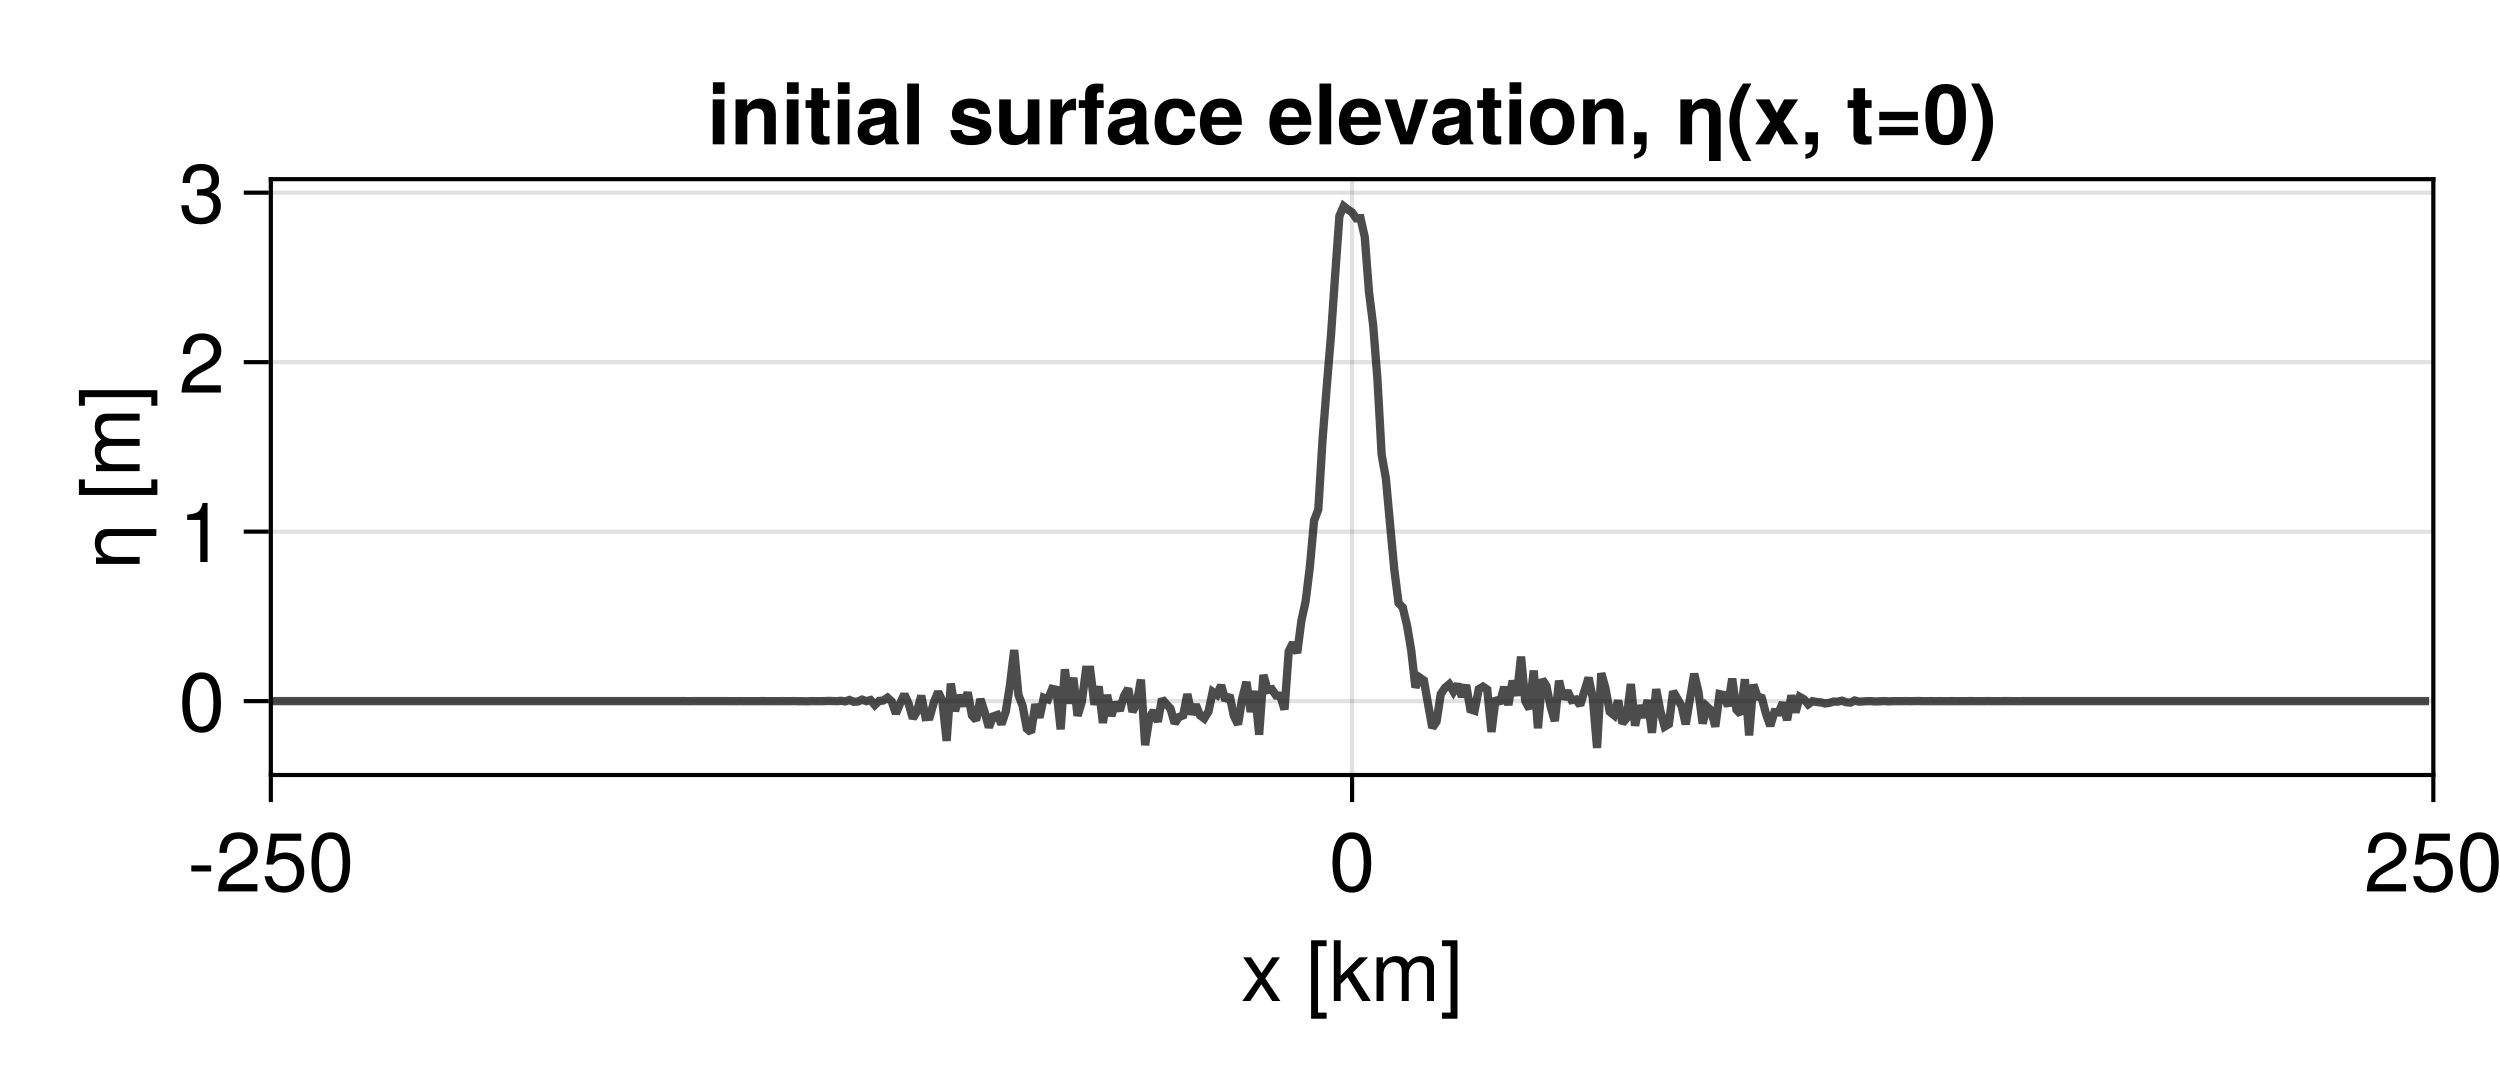 <?xml version="1.0" encoding="UTF-8"?>
<svg xmlns="http://www.w3.org/2000/svg" xmlns:xlink="http://www.w3.org/1999/xlink" width="450pt" height="195pt" viewBox="0 0 450 195" version="1.1">
<defs>
<g>
<symbol overflow="visible" id="glyph0-0-S5snl4Vb">
<path style="stroke:none;" d="M 0.297 -10.938 C 0.297 -10.938 0.297 0 0.297 0 C 0.297 0 7.047 0 7.047 0 C 7.047 0 7.047 -10.938 7.047 -10.938 C 7.047 -10.938 0.297 -10.938 0.297 -10.938 Z M 1.078 -0.781 C 1.078 -0.781 1.078 -10.156 1.078 -10.156 C 1.078 -10.156 6.266 -10.156 6.266 -10.156 C 6.266 -10.156 6.266 -0.781 6.266 -0.781 C 6.266 -0.781 1.078 -0.781 1.078 -0.781 Z M 1.078 -0.781 "/>
</symbol>
<symbol overflow="visible" id="glyph0-1-S5snl4Vb">
<path style="stroke:none;" d="M 7.094 0 C 7.094 0 5.641 0 5.641 0 C 5.641 0 3.672 -3.016 3.672 -3.016 C 3.672 -3.016 1.688 0 1.688 0 C 1.688 0 0.25 0 0.25 0 C 0.25 0 3.031 -4 3.031 -4 C 3.031 -4 0.406 -7.859 0.406 -7.859 C 0.406 -7.859 1.828 -7.859 1.828 -7.859 C 1.828 -7.859 3.719 -5.016 3.719 -5.016 C 3.719 -5.016 5.609 -7.859 5.609 -7.859 C 5.609 -7.859 7.016 -7.859 7.016 -7.859 C 7.016 -7.859 4.375 -4.062 4.375 -4.062 C 4.375 -4.062 7.094 0 7.094 0 Z M 7.094 0 "/>
</symbol>
<symbol overflow="visible" id="glyph0-2-S5snl4Vb">
<path style="stroke:none;" d="M 3.75 3.188 C 3.75 3.188 0.953 3.188 0.953 3.188 C 0.953 3.188 0.953 -10.938 0.953 -10.938 C 0.953 -10.938 3.75 -10.938 3.75 -10.938 C 3.75 -10.938 3.75 -9.859 3.75 -9.859 C 3.75 -9.859 2.203 -9.859 2.203 -9.859 C 2.203 -9.859 2.203 2.094 2.203 2.094 C 2.203 2.094 3.75 2.094 3.75 2.094 C 3.75 2.094 3.75 3.188 3.75 3.188 Z M 3.75 3.188 "/>
</symbol>
<symbol overflow="visible" id="glyph0-3-S5snl4Vb">
<path style="stroke:none;" d="M 7.531 0 C 7.531 0 5.984 0 5.984 0 C 5.984 0 3.328 -4.266 3.328 -4.266 C 3.328 -4.266 2.109 -3.062 2.109 -3.062 C 2.109 -3.062 2.109 0 2.109 0 C 2.109 0 0.875 0 0.875 0 C 0.875 0 0.875 -10.938 0.875 -10.938 C 0.875 -10.938 2.109 -10.938 2.109 -10.938 C 2.109 -10.938 2.109 -4.531 2.109 -4.531 C 2.109 -4.531 5.438 -7.859 5.438 -7.859 C 5.438 -7.859 7.047 -7.859 7.047 -7.859 C 7.047 -7.859 4.312 -5.141 4.312 -5.141 C 4.312 -5.141 7.531 0 7.531 0 Z M 7.531 0 "/>
</symbol>
<symbol overflow="visible" id="glyph0-4-S5snl4Vb">
<path style="stroke:none;" d="M 11.406 0 C 11.406 0 10.156 0 10.156 0 C 10.156 0 10.156 -5.422 10.156 -5.422 C 10.156 -6.406 9.625 -6.984 8.719 -6.984 C 7.688 -6.984 6.859 -6.078 6.859 -4.938 C 6.859 -4.938 6.859 0 6.859 0 C 6.859 0 5.609 0 5.609 0 C 5.609 0 5.609 -5.422 5.609 -5.422 C 5.609 -6.422 5.078 -6.984 4.156 -6.984 C 3.141 -6.984 2.312 -6.078 2.312 -4.938 C 2.312 -4.938 2.312 0 2.312 0 C 2.312 0 1.062 0 1.062 0 C 1.062 0 1.062 -7.859 1.062 -7.859 C 1.062 -7.859 2.203 -7.859 2.203 -7.859 C 2.203 -7.859 2.203 -6.75 2.203 -6.75 C 2.875 -7.688 3.562 -8.078 4.625 -8.078 C 5.641 -8.078 6.266 -7.719 6.734 -6.891 C 7.469 -7.766 8.094 -8.078 9.156 -8.078 C 10.625 -8.078 11.406 -7.312 11.406 -5.891 C 11.406 -5.891 11.406 0 11.406 0 Z M 11.406 0 "/>
</symbol>
<symbol overflow="visible" id="glyph1-0-S5snl4Vb">
<path style="stroke:none;" d="M 0.297 -10.938 C 0.297 -10.938 0.297 0 0.297 0 C 0.297 0 7.047 0 7.047 0 C 7.047 0 7.047 -10.938 7.047 -10.938 C 7.047 -10.938 0.297 -10.938 0.297 -10.938 Z M 1.078 -0.781 C 1.078 -0.781 1.078 -10.156 1.078 -10.156 C 1.078 -10.156 6.266 -10.156 6.266 -10.156 C 6.266 -10.156 6.266 -0.781 6.266 -0.781 C 6.266 -0.781 1.078 -0.781 1.078 -0.781 Z M 1.078 -0.781 "/>
</symbol>
<symbol overflow="visible" id="glyph1-1-S5snl4Vb">
<path style="stroke:none;" d=""/>
</symbol>
<symbol overflow="visible" id="glyph2-0-S5snl4Vb">
<path style="stroke:none;" d="M 0.297 -10.938 C 0.297 -10.938 0.297 0 0.297 0 C 0.297 0 7.047 0 7.047 0 C 7.047 0 7.047 -10.938 7.047 -10.938 C 7.047 -10.938 0.297 -10.938 0.297 -10.938 Z M 1.078 -0.781 C 1.078 -0.781 1.078 -10.156 1.078 -10.156 C 1.078 -10.156 6.266 -10.156 6.266 -10.156 C 6.266 -10.156 6.266 -0.781 6.266 -0.781 C 6.266 -0.781 1.078 -0.781 1.078 -0.781 Z M 1.078 -0.781 "/>
</symbol>
<symbol overflow="visible" id="glyph2-1-S5snl4Vb">
<path style="stroke:none;" d="M 3.141 3.188 C 3.141 3.188 0.344 3.188 0.344 3.188 C 0.344 3.188 0.344 2.094 0.344 2.094 C 0.344 2.094 1.891 2.094 1.891 2.094 C 1.891 2.094 1.891 -9.859 1.891 -9.859 C 1.891 -9.859 0.344 -9.859 0.344 -9.859 C 0.344 -9.859 0.344 -10.938 0.344 -10.938 C 0.344 -10.938 3.141 -10.938 3.141 -10.938 C 3.141 -10.938 3.141 3.188 3.141 3.188 Z M 3.141 3.188 "/>
</symbol>
<symbol overflow="visible" id="glyph3-0-S5snl4Vb">
<path style="stroke:none;" d="M 0.297 -10.938 C 0.297 -10.938 0.297 0 0.297 0 C 0.297 0 7.047 0 7.047 0 C 7.047 0 7.047 -10.938 7.047 -10.938 C 7.047 -10.938 0.297 -10.938 0.297 -10.938 Z M 1.078 -0.781 C 1.078 -0.781 1.078 -10.156 1.078 -10.156 C 1.078 -10.156 6.266 -10.156 6.266 -10.156 C 6.266 -10.156 6.266 -0.781 6.266 -0.781 C 6.266 -0.781 1.078 -0.781 1.078 -0.781 Z M 1.078 -0.781 "/>
</symbol>
<symbol overflow="visible" id="glyph3-1-S5snl4Vb">
<path style="stroke:none;" d="M 4.266 -3.594 C 4.266 -3.594 0.688 -3.594 0.688 -3.594 C 0.688 -3.594 0.688 -4.688 0.688 -4.688 C 0.688 -4.688 4.266 -4.688 4.266 -4.688 C 4.266 -4.688 4.266 -3.594 4.266 -3.594 Z M 4.266 -3.594 "/>
</symbol>
<symbol overflow="visible" id="glyph4-0-S5snl4Vb">
<path style="stroke:none;" d="M 0.297 -10.938 C 0.297 -10.938 0.297 0 0.297 0 C 0.297 0 7.047 0 7.047 0 C 7.047 0 7.047 -10.938 7.047 -10.938 C 7.047 -10.938 0.297 -10.938 0.297 -10.938 Z M 1.078 -0.781 C 1.078 -0.781 1.078 -10.156 1.078 -10.156 C 1.078 -10.156 6.266 -10.156 6.266 -10.156 C 6.266 -10.156 6.266 -0.781 6.266 -0.781 C 6.266 -0.781 1.078 -0.781 1.078 -0.781 Z M 1.078 -0.781 "/>
</symbol>
<symbol overflow="visible" id="glyph4-1-S5snl4Vb">
<path style="stroke:none;" d="M 7.672 -7.516 C 7.672 -6.203 6.906 -5.094 5.422 -4.312 C 5.422 -4.312 3.922 -3.5 3.922 -3.5 C 2.609 -2.734 2.125 -2.172 2 -1.312 C 2 -1.312 7.594 -1.312 7.594 -1.312 C 7.594 -1.312 7.594 0 7.594 0 C 7.594 0 0.516 0 0.516 0 C 0.625 -2.344 1.281 -3.344 3.5 -4.609 C 3.5 -4.609 4.875 -5.391 4.875 -5.391 C 5.812 -5.922 6.312 -6.641 6.312 -7.484 C 6.312 -8.625 5.422 -9.484 4.219 -9.484 C 2.906 -9.484 2.172 -8.734 2.062 -6.938 C 2.062 -6.938 0.75 -6.938 0.75 -6.938 C 0.828 -9.531 2.078 -10.641 4.266 -10.641 C 6.266 -10.641 7.672 -9.312 7.672 -7.516 Z M 7.672 -7.516 "/>
</symbol>
<symbol overflow="visible" id="glyph4-2-S5snl4Vb">
<path style="stroke:none;" d="M 7.594 -3.094 C 7.594 -1.078 6.188 0.219 3.984 0.219 C 1.812 0.219 0.641 -0.844 0.484 -3.203 C 0.484 -3.203 1.797 -3.203 1.797 -3.203 C 1.891 -1.672 2.594 -0.938 4.031 -0.938 C 5.422 -0.938 6.234 -1.734 6.234 -3.078 C 6.234 -4.266 5.484 -4.953 4.031 -4.953 C 4.031 -4.953 3.312 -4.953 3.312 -4.953 C 3.312 -4.953 3.312 -6.062 3.312 -6.062 C 5.438 -6.062 5.922 -6.531 5.922 -7.672 C 5.922 -8.797 5.219 -9.484 4.047 -9.484 C 2.703 -9.484 2.062 -8.781 2.031 -7.203 C 2.031 -7.203 0.703 -7.203 0.703 -7.203 C 0.75 -9.469 1.891 -10.641 4.031 -10.641 C 6.062 -10.641 7.281 -9.547 7.281 -7.703 C 7.281 -6.641 6.781 -5.953 5.797 -5.562 C 7.062 -5.125 7.594 -4.375 7.594 -3.094 Z M 7.594 -3.094 "/>
</symbol>
<symbol overflow="visible" id="glyph5-0-S5snl4Vb">
<path style="stroke:none;" d="M 0.297 -10.938 C 0.297 -10.938 0.297 0 0.297 0 C 0.297 0 7.047 0 7.047 0 C 7.047 0 7.047 -10.938 7.047 -10.938 C 7.047 -10.938 0.297 -10.938 0.297 -10.938 Z M 1.078 -0.781 C 1.078 -0.781 1.078 -10.156 1.078 -10.156 C 1.078 -10.156 6.266 -10.156 6.266 -10.156 C 6.266 -10.156 6.266 -0.781 6.266 -0.781 C 6.266 -0.781 1.078 -0.781 1.078 -0.781 Z M 1.078 -0.781 "/>
</symbol>
<symbol overflow="visible" id="glyph5-1-S5snl4Vb">
<path style="stroke:none;" d="M 7.688 -3.531 C 7.688 -1.281 6.188 0.219 4.047 0.219 C 2.156 0.219 0.953 -0.609 0.531 -2.734 C 0.531 -2.734 1.844 -2.734 1.844 -2.734 C 2.156 -1.531 2.859 -0.938 4.016 -0.938 C 5.453 -0.938 6.344 -1.812 6.344 -3.344 C 6.344 -4.922 5.438 -5.828 4.016 -5.828 C 3.188 -5.828 2.688 -5.578 2.062 -4.844 C 2.062 -4.844 0.859 -4.844 0.859 -4.844 C 0.859 -4.844 1.656 -10.406 1.656 -10.406 C 1.656 -10.406 7.141 -10.406 7.141 -10.406 C 7.141 -10.406 7.141 -9.109 7.141 -9.109 C 7.141 -9.109 2.719 -9.109 2.719 -9.109 C 2.719 -9.109 2.297 -6.359 2.297 -6.359 C 2.906 -6.812 3.516 -7 4.266 -7 C 6.297 -7 7.688 -5.625 7.688 -3.531 Z M 7.688 -3.531 "/>
</symbol>
<symbol overflow="visible" id="glyph5-2-S5snl4Vb">
<path style="stroke:none;" d="M 7.609 -5.109 C 7.609 -1.625 6.375 0.219 4.125 0.219 C 1.844 0.219 0.641 -1.625 0.641 -5.203 C 0.641 -8.781 1.828 -10.641 4.125 -10.641 C 6.438 -10.641 7.609 -8.812 7.609 -5.109 Z M 6.25 -5.234 C 6.25 -8.078 5.547 -9.469 4.125 -9.469 C 2.703 -9.469 2 -8.094 2 -5.188 C 2 -2.281 2.703 -0.875 4.094 -0.875 C 5.562 -0.875 6.25 -2.219 6.25 -5.234 Z M 6.25 -5.234 "/>
</symbol>
<symbol overflow="visible" id="glyph5-3-S5snl4Vb">
<path style="stroke:none;" d="M 7.672 -7.516 C 7.672 -6.203 6.906 -5.094 5.422 -4.312 C 5.422 -4.312 3.922 -3.5 3.922 -3.5 C 2.609 -2.734 2.125 -2.172 2 -1.312 C 2 -1.312 7.594 -1.312 7.594 -1.312 C 7.594 -1.312 7.594 0 7.594 0 C 7.594 0 0.516 0 0.516 0 C 0.625 -2.344 1.281 -3.344 3.5 -4.609 C 3.5 -4.609 4.875 -5.391 4.875 -5.391 C 5.812 -5.922 6.312 -6.641 6.312 -7.484 C 6.312 -8.625 5.422 -9.484 4.219 -9.484 C 2.906 -9.484 2.172 -8.734 2.062 -6.938 C 2.062 -6.938 0.75 -6.938 0.75 -6.938 C 0.828 -9.531 2.078 -10.641 4.266 -10.641 C 6.266 -10.641 7.672 -9.312 7.672 -7.516 Z M 7.672 -7.516 "/>
</symbol>
<symbol overflow="visible" id="glyph6-0-S5snl4Vb">
<path style="stroke:none;" d="M 0.297 -10.938 C 0.297 -10.938 0.297 0 0.297 0 C 0.297 0 7.047 0 7.047 0 C 7.047 0 7.047 -10.938 7.047 -10.938 C 7.047 -10.938 0.297 -10.938 0.297 -10.938 Z M 1.078 -0.781 C 1.078 -0.781 1.078 -10.156 1.078 -10.156 C 1.078 -10.156 6.266 -10.156 6.266 -10.156 C 6.266 -10.156 6.266 -0.781 6.266 -0.781 C 6.266 -0.781 1.078 -0.781 1.078 -0.781 Z M 1.078 -0.781 "/>
</symbol>
<symbol overflow="visible" id="glyph6-1-S5snl4Vb">
<path style="stroke:none;" d="M 7.609 -5.109 C 7.609 -1.625 6.375 0.219 4.125 0.219 C 1.844 0.219 0.641 -1.625 0.641 -5.203 C 0.641 -8.781 1.828 -10.641 4.125 -10.641 C 6.438 -10.641 7.609 -8.812 7.609 -5.109 Z M 6.25 -5.234 C 6.25 -8.078 5.547 -9.469 4.125 -9.469 C 2.703 -9.469 2 -8.094 2 -5.188 C 2 -2.281 2.703 -0.875 4.094 -0.875 C 5.562 -0.875 6.25 -2.219 6.25 -5.234 Z M 6.25 -5.234 "/>
</symbol>
<symbol overflow="visible" id="glyph7-0-S5snl4Vb">
<path style="stroke:none;" d="M 0.297 -10.938 C 0.297 -10.938 0.297 0 0.297 0 C 0.297 0 7.047 0 7.047 0 C 7.047 0 7.047 -10.938 7.047 -10.938 C 7.047 -10.938 0.297 -10.938 0.297 -10.938 Z M 1.078 -0.781 C 1.078 -0.781 1.078 -10.156 1.078 -10.156 C 1.078 -10.156 6.266 -10.156 6.266 -10.156 C 6.266 -10.156 6.266 -0.781 6.266 -0.781 C 6.266 -0.781 1.078 -0.781 1.078 -0.781 Z M 1.078 -0.781 "/>
</symbol>
<symbol overflow="visible" id="glyph7-1-S5snl4Vb">
<path style="stroke:none;" d="M 7.609 -5.109 C 7.609 -1.625 6.375 0.219 4.125 0.219 C 1.844 0.219 0.641 -1.625 0.641 -5.203 C 0.641 -8.781 1.828 -10.641 4.125 -10.641 C 6.438 -10.641 7.609 -8.812 7.609 -5.109 Z M 6.25 -5.234 C 6.25 -8.078 5.547 -9.469 4.125 -9.469 C 2.703 -9.469 2 -8.094 2 -5.188 C 2 -2.281 2.703 -0.875 4.094 -0.875 C 5.562 -0.875 6.25 -2.219 6.25 -5.234 Z M 6.25 -5.234 "/>
</symbol>
<symbol overflow="visible" id="glyph8-0-S5snl4Vb">
<path style="stroke:none;" d="M -10.938 -0.297 C -10.938 -0.297 0 -0.297 0 -0.297 C 0 -0.297 0 -7.047 0 -7.047 C 0 -7.047 -10.938 -7.047 -10.938 -7.047 C -10.938 -7.047 -10.938 -0.297 -10.938 -0.297 Z M -0.781 -1.078 C -0.781 -1.078 -10.156 -1.078 -10.156 -1.078 C -10.156 -1.078 -10.156 -6.266 -10.156 -6.266 C -10.156 -6.266 -0.781 -6.266 -0.781 -6.266 C -0.781 -6.266 -0.781 -1.078 -0.781 -1.078 Z M -0.781 -1.078 "/>
</symbol>
<symbol overflow="visible" id="glyph8-1-S5snl4Vb">
<path style="stroke:none;" d="M 3 -7.312 C 3 -7.312 3 -6.062 3 -6.062 C 3 -6.062 -5.438 -6.062 -5.438 -6.062 C -6.391 -6.062 -6.984 -5.438 -6.984 -4.438 C -6.984 -3.172 -5.938 -2.297 -4.328 -2.297 C -4.328 -2.297 0 -2.297 0 -2.297 C 0 -2.297 0 -1.047 0 -1.047 C 0 -1.047 -7.859 -1.047 -7.859 -1.047 C -7.859 -1.047 -7.859 -2.203 -7.859 -2.203 C -7.859 -2.203 -6.547 -2.203 -6.547 -2.203 C -7.641 -2.891 -8.078 -3.641 -8.078 -4.812 C -8.078 -6.328 -7.25 -7.312 -5.938 -7.312 C -5.938 -7.312 3 -7.312 3 -7.312 Z M 3 -7.312 "/>
</symbol>
<symbol overflow="visible" id="glyph8-2-S5snl4Vb">
<path style="stroke:none;" d="M 3.188 -3.141 C 3.188 -3.141 3.188 -0.344 3.188 -0.344 C 3.188 -0.344 2.094 -0.344 2.094 -0.344 C 2.094 -0.344 2.094 -1.891 2.094 -1.891 C 2.094 -1.891 -9.859 -1.891 -9.859 -1.891 C -9.859 -1.891 -9.859 -0.344 -9.859 -0.344 C -9.859 -0.344 -10.938 -0.344 -10.938 -0.344 C -10.938 -0.344 -10.938 -3.141 -10.938 -3.141 C -10.938 -3.141 3.188 -3.141 3.188 -3.141 Z M 3.188 -3.141 "/>
</symbol>
<symbol overflow="visible" id="glyph9-0-S5snl4Vb">
<path style="stroke:none;" d="M -10.938 -0.297 C -10.938 -0.297 0 -0.297 0 -0.297 C 0 -0.297 0 -7.047 0 -7.047 C 0 -7.047 -10.938 -7.047 -10.938 -7.047 C -10.938 -7.047 -10.938 -0.297 -10.938 -0.297 Z M -0.781 -1.078 C -0.781 -1.078 -10.156 -1.078 -10.156 -1.078 C -10.156 -1.078 -10.156 -6.266 -10.156 -6.266 C -10.156 -6.266 -0.781 -6.266 -0.781 -6.266 C -0.781 -6.266 -0.781 -1.078 -0.781 -1.078 Z M -0.781 -1.078 "/>
</symbol>
<symbol overflow="visible" id="glyph9-1-S5snl4Vb">
<path style="stroke:none;" d=""/>
</symbol>
<symbol overflow="visible" id="glyph9-2-S5snl4Vb">
<path style="stroke:none;" d="M 3.188 -3.75 C 3.188 -3.75 3.188 -0.953 3.188 -0.953 C 3.188 -0.953 -10.938 -0.953 -10.938 -0.953 C -10.938 -0.953 -10.938 -3.75 -10.938 -3.75 C -10.938 -3.75 -9.859 -3.75 -9.859 -3.75 C -9.859 -3.75 -9.859 -2.203 -9.859 -2.203 C -9.859 -2.203 2.094 -2.203 2.094 -2.203 C 2.094 -2.203 2.094 -3.75 2.094 -3.75 C 2.094 -3.75 3.188 -3.75 3.188 -3.75 Z M 3.188 -3.75 "/>
</symbol>
<symbol overflow="visible" id="glyph9-3-S5snl4Vb">
<path style="stroke:none;" d="M 0 -11.406 C 0 -11.406 0 -10.156 0 -10.156 C 0 -10.156 -5.422 -10.156 -5.422 -10.156 C -6.406 -10.156 -6.984 -9.625 -6.984 -8.719 C -6.984 -7.688 -6.078 -6.859 -4.938 -6.859 C -4.938 -6.859 0 -6.859 0 -6.859 C 0 -6.859 0 -5.609 0 -5.609 C 0 -5.609 -5.422 -5.609 -5.422 -5.609 C -6.422 -5.609 -6.984 -5.078 -6.984 -4.156 C -6.984 -3.141 -6.078 -2.312 -4.938 -2.312 C -4.938 -2.312 0 -2.312 0 -2.312 C 0 -2.312 0 -1.062 0 -1.062 C 0 -1.062 -7.859 -1.062 -7.859 -1.062 C -7.859 -1.062 -7.859 -2.203 -7.859 -2.203 C -7.859 -2.203 -6.75 -2.203 -6.75 -2.203 C -7.688 -2.875 -8.078 -3.562 -8.078 -4.625 C -8.078 -5.641 -7.719 -6.266 -6.891 -6.734 C -7.766 -7.469 -8.078 -8.094 -8.078 -9.156 C -8.078 -10.625 -7.312 -11.406 -5.891 -11.406 C -5.891 -11.406 0 -11.406 0 -11.406 Z M 0 -11.406 "/>
</symbol>
<symbol overflow="visible" id="glyph10-0-S5snl4Vb">
<path style="stroke:none;" d="M 0.297 -10.938 C 0.297 -10.938 0.297 0 0.297 0 C 0.297 0 7.047 0 7.047 0 C 7.047 0 7.047 -10.938 7.047 -10.938 C 7.047 -10.938 0.297 -10.938 0.297 -10.938 Z M 1.078 -0.781 C 1.078 -0.781 1.078 -10.156 1.078 -10.156 C 1.078 -10.156 6.266 -10.156 6.266 -10.156 C 6.266 -10.156 6.266 -0.781 6.266 -0.781 C 6.266 -0.781 1.078 -0.781 1.078 -0.781 Z M 1.078 -0.781 "/>
</symbol>
<symbol overflow="visible" id="glyph10-1-S5snl4Vb">
<path style="stroke:none;" d="M 7.609 -5.109 C 7.609 -1.625 6.375 0.219 4.125 0.219 C 1.844 0.219 0.641 -1.625 0.641 -5.203 C 0.641 -8.781 1.828 -10.641 4.125 -10.641 C 6.438 -10.641 7.609 -8.812 7.609 -5.109 Z M 6.25 -5.234 C 6.25 -8.078 5.547 -9.469 4.125 -9.469 C 2.703 -9.469 2 -8.094 2 -5.188 C 2 -2.281 2.703 -0.875 4.094 -0.875 C 5.562 -0.875 6.25 -2.219 6.25 -5.234 Z M 6.25 -5.234 "/>
</symbol>
<symbol overflow="visible" id="glyph10-2-S5snl4Vb">
<path style="stroke:none;" d="M 5.203 0 C 5.203 0 3.891 0 3.891 0 C 3.891 0 3.891 -7.578 3.891 -7.578 C 3.891 -7.578 1.531 -7.578 1.531 -7.578 C 1.531 -7.578 1.531 -8.516 1.531 -8.516 C 3.562 -8.781 3.875 -9 4.328 -10.641 C 4.328 -10.641 5.203 -10.641 5.203 -10.641 C 5.203 -10.641 5.203 0 5.203 0 Z M 5.203 0 "/>
</symbol>
<symbol overflow="visible" id="glyph11-0-S5snl4Vb">
<path style="stroke:none;" d="M 0.297 -10.938 C 0.297 -10.938 0.297 0 0.297 0 C 0.297 0 7.047 0 7.047 0 C 7.047 0 7.047 -10.938 7.047 -10.938 C 7.047 -10.938 0.297 -10.938 0.297 -10.938 Z M 1.078 -0.781 C 1.078 -0.781 1.078 -10.156 1.078 -10.156 C 1.078 -10.156 6.266 -10.156 6.266 -10.156 C 6.266 -10.156 6.266 -0.781 6.266 -0.781 C 6.266 -0.781 1.078 -0.781 1.078 -0.781 Z M 1.078 -0.781 "/>
</symbol>
<symbol overflow="visible" id="glyph11-1-S5snl4Vb">
<path style="stroke:none;" d="M 3.109 0 C 3.109 0 1 0 1 0 C 1 0 1 -8.094 1 -8.094 C 1 -8.094 3.109 -8.094 3.109 -8.094 C 3.109 -8.094 3.109 0 3.109 0 Z M 3.141 -9.078 C 3.141 -9.078 1.031 -9.078 1.031 -9.078 C 1.031 -9.078 1.031 -11.172 1.031 -11.172 C 1.031 -11.172 3.141 -11.172 3.141 -11.172 C 3.141 -11.172 3.141 -9.078 3.141 -9.078 Z M 3.141 -9.078 "/>
</symbol>
<symbol overflow="visible" id="glyph11-2-S5snl4Vb">
<path style="stroke:none;" d=""/>
</symbol>
<symbol overflow="visible" id="glyph12-0-S5snl4Vb">
<path style="stroke:none;" d="M 0.297 -10.938 C 0.297 -10.938 0.297 0 0.297 0 C 0.297 0 7.047 0 7.047 0 C 7.047 0 7.047 -10.938 7.047 -10.938 C 7.047 -10.938 0.297 -10.938 0.297 -10.938 Z M 1.078 -0.781 C 1.078 -0.781 1.078 -10.156 1.078 -10.156 C 1.078 -10.156 6.266 -10.156 6.266 -10.156 C 6.266 -10.156 6.266 -0.781 6.266 -0.781 C 6.266 -0.781 1.078 -0.781 1.078 -0.781 Z M 1.078 -0.781 "/>
</symbol>
<symbol overflow="visible" id="glyph12-1-S5snl4Vb">
<path style="stroke:none;" d="M 8.188 0 C 8.188 0 6.094 0 6.094 0 C 6.094 0 6.094 -5 6.094 -5 C 6.094 -5.953 5.641 -6.453 4.734 -6.453 C 3.719 -6.453 3.047 -5.812 3.047 -4.859 C 3.047 -4.859 3.047 0 3.047 0 C 3.047 0 0.938 0 0.938 0 C 0.938 0 0.938 -8.094 0.938 -8.094 C 0.938 -8.094 3.047 -8.094 3.047 -8.094 C 3.047 -8.094 3.047 -6.938 3.047 -6.938 C 3.641 -7.828 4.375 -8.234 5.469 -8.234 C 7.203 -8.234 8.188 -7.219 8.188 -5.438 C 8.188 -5.438 8.188 0 8.188 0 Z M 8.188 0 "/>
</symbol>
<symbol overflow="visible" id="glyph12-2-S5snl4Vb">
<path style="stroke:none;" d="M 3.109 0 C 3.109 0 1 0 1 0 C 1 0 1 -8.094 1 -8.094 C 1 -8.094 3.109 -8.094 3.109 -8.094 C 3.109 -8.094 3.109 0 3.109 0 Z M 3.141 -9.078 C 3.141 -9.078 1.031 -9.078 1.031 -9.078 C 1.031 -9.078 1.031 -11.172 1.031 -11.172 C 1.031 -11.172 3.141 -11.172 3.141 -11.172 C 3.141 -11.172 3.141 -9.078 3.141 -9.078 Z M 3.141 -9.078 "/>
</symbol>
<symbol overflow="visible" id="glyph12-3-S5snl4Vb">
<path style="stroke:none;" d="M 4.516 0 C 4.141 0.016 3.766 0.062 3.297 0.062 C 1.922 0.062 1.25 -0.469 1.25 -1.734 C 1.25 -1.734 1.25 -6.547 1.25 -6.547 C 1.25 -6.547 0.203 -6.547 0.203 -6.547 C 0.203 -6.547 0.203 -7.938 0.203 -7.938 C 0.203 -7.938 1.25 -7.938 1.25 -7.938 C 1.25 -7.938 1.25 -10.109 1.25 -10.109 C 1.25 -10.109 3.344 -10.109 3.344 -10.109 C 3.344 -10.109 3.344 -7.938 3.344 -7.938 C 3.344 -7.938 4.516 -7.938 4.516 -7.938 C 4.516 -7.938 4.516 -6.547 4.516 -6.547 C 4.516 -6.547 3.344 -6.547 3.344 -6.547 C 3.344 -6.547 3.344 -2.312 3.344 -2.312 C 3.344 -1.594 3.484 -1.422 4.031 -1.422 C 4.188 -1.422 4.312 -1.438 4.516 -1.469 C 4.516 -1.469 4.516 0 4.516 0 Z M 4.516 0 "/>
</symbol>
<symbol overflow="visible" id="glyph12-4-S5snl4Vb">
<path style="stroke:none;" d="M 7.859 0 C 7.859 0 5.578 0 5.578 0 C 5.391 -0.234 5.344 -0.594 5.344 -1.016 C 4.609 -0.25 3.781 0.141 2.875 0.141 C 1.531 0.141 0.422 -0.609 0.422 -2.188 C 0.422 -3.656 1.203 -4.344 2.812 -4.641 C 2.812 -4.641 3.641 -4.781 3.641 -4.781 C 4.688 -4.969 5.328 -4.875 5.328 -5.734 C 5.328 -6.266 4.922 -6.547 4.109 -6.547 C 3.078 -6.547 2.734 -6.266 2.625 -5.438 C 2.625 -5.438 0.594 -5.438 0.594 -5.438 C 0.734 -7.312 1.875 -8.234 4.062 -8.234 C 6.25 -8.234 7.375 -7.391 7.375 -5.75 C 7.375 -5.75 7.375 -1.25 7.375 -1.25 C 7.375 -0.828 7.484 -0.594 7.859 -0.25 C 7.859 -0.25 7.859 0 7.859 0 Z M 5.328 -3.469 C 5.328 -3.469 5.328 -3.828 5.328 -3.828 C 5.078 -3.703 5 -3.672 4.438 -3.562 C 4.438 -3.562 3.719 -3.438 3.719 -3.438 C 2.844 -3.266 2.516 -3.047 2.516 -2.438 C 2.516 -1.828 2.953 -1.562 3.656 -1.562 C 4.719 -1.562 5.328 -2.25 5.328 -3.469 Z M 5.328 -3.469 "/>
</symbol>
<symbol overflow="visible" id="glyph12-5-S5snl4Vb">
<path style="stroke:none;" d="M 7.797 -2.406 C 7.797 -0.766 6.547 0.141 4.266 0.141 C 1.797 0.141 0.5 -0.797 0.438 -2.562 C 0.438 -2.562 2.484 -2.562 2.484 -2.562 C 2.672 -1.688 3.188 -1.516 4.141 -1.516 C 5.109 -1.516 5.703 -1.703 5.703 -2.203 C 5.703 -2.438 5.516 -2.594 5 -2.766 C 5 -2.766 2.484 -3.547 2.484 -3.547 C 0.984 -4 0.719 -4.547 0.719 -5.531 C 0.719 -7.203 2 -8.234 4.047 -8.234 C 6.219 -8.234 7.547 -7.203 7.578 -5.484 C 7.578 -5.484 5.547 -5.484 5.547 -5.484 C 5.531 -6.219 5.047 -6.578 4.031 -6.578 C 3.297 -6.578 2.812 -6.281 2.812 -5.828 C 2.812 -5.5 2.969 -5.375 3.562 -5.203 C 3.562 -5.203 6.203 -4.438 6.203 -4.438 C 7.281 -4.125 7.797 -3.438 7.797 -2.5 C 7.797 -2.5 7.797 -2.406 7.797 -2.406 Z M 7.797 -2.406 "/>
</symbol>
<symbol overflow="visible" id="glyph12-6-S5snl4Vb">
<path style="stroke:none;" d="M 8.109 0 C 8.109 0 6.016 0 6.016 0 C 6.016 0 6.016 -1.062 6.016 -1.062 C 5.422 -0.266 4.688 0.141 3.578 0.141 C 1.859 0.141 0.875 -0.891 0.875 -2.672 C 0.875 -2.672 0.875 -8.094 0.875 -8.094 C 0.875 -8.094 2.969 -8.094 2.969 -8.094 C 2.969 -8.094 2.969 -3.109 2.969 -3.109 C 2.969 -2.125 3.422 -1.656 4.312 -1.656 C 5.344 -1.656 6.016 -2.281 6.016 -3.234 C 6.016 -3.234 6.016 -8.094 6.016 -8.094 C 6.016 -8.094 8.109 -8.094 8.109 -8.094 C 8.109 -8.094 8.109 0 8.109 0 Z M 8.109 0 "/>
</symbol>
<symbol overflow="visible" id="glyph12-7-S5snl4Vb">
<path style="stroke:none;" d="M 5.547 -6.094 C 5.266 -6.141 5.109 -6.156 4.891 -6.156 C 3.656 -6.156 3.047 -5.531 3.047 -4.312 C 3.047 -4.312 3.047 0 3.047 0 C 3.047 0 0.938 0 0.938 0 C 0.938 0 0.938 -8.094 0.938 -8.094 C 0.938 -8.094 3.047 -8.094 3.047 -8.094 C 3.047 -8.094 3.047 -6.516 3.047 -6.516 C 3.5 -7.609 4.328 -8.234 5.297 -8.234 C 5.359 -8.234 5.438 -8.234 5.547 -8.219 C 5.547 -8.219 5.547 -6.094 5.547 -6.094 Z M 5.547 -6.094 "/>
</symbol>
<symbol overflow="visible" id="glyph12-8-S5snl4Vb">
<path style="stroke:none;" d="M 4.688 -6.547 C 4.688 -6.547 3.453 -6.547 3.453 -6.547 C 3.453 -6.547 3.453 0 3.453 0 C 3.453 0 1.344 0 1.344 0 C 1.344 0 1.344 -6.547 1.344 -6.547 C 1.344 -6.547 0.203 -6.547 0.203 -6.547 C 0.203 -6.547 0.203 -7.938 0.203 -7.938 C 0.203 -7.938 1.344 -7.938 1.344 -7.938 C 1.344 -7.938 1.344 -8.906 1.344 -8.906 C 1.344 -10.281 2.031 -10.938 3.422 -10.938 C 3.703 -10.938 4.234 -10.922 4.625 -10.891 C 4.625 -10.891 4.625 -9.312 4.625 -9.312 C 4.438 -9.344 4.203 -9.359 4.016 -9.359 C 3.625 -9.359 3.453 -9.156 3.453 -8.734 C 3.453 -8.734 3.453 -7.938 3.453 -7.938 C 3.453 -7.938 4.688 -7.938 4.688 -7.938 C 4.688 -7.938 4.688 -6.547 4.688 -6.547 Z M 4.688 -6.547 "/>
</symbol>
<symbol overflow="visible" id="glyph12-9-S5snl4Vb">
<path style="stroke:none;" d="M 7.828 -2.812 C 7.641 -1.078 6.266 0.141 4.312 0.141 C 1.906 0.141 0.516 -1.312 0.516 -3.984 C 0.516 -6.75 1.922 -8.234 4.328 -8.234 C 6.359 -8.234 7.688 -7.047 7.828 -5.062 C 7.828 -5.062 5.812 -5.062 5.812 -5.062 C 5.578 -6.141 5.172 -6.547 4.312 -6.547 C 3 -6.547 2.609 -5.469 2.609 -3.984 C 2.609 -2.422 3.25 -1.562 4.312 -1.562 C 5.125 -1.562 5.547 -1.969 5.812 -2.812 C 5.812 -2.812 7.828 -2.812 7.828 -2.812 Z M 7.828 -2.812 "/>
</symbol>
<symbol overflow="visible" id="glyph12-1-S5snl4Vb0">
<path style="stroke:none;" d="M 7.875 -3.75 C 7.875 -3.75 7.859 -3.5 7.859 -3.5 C 7.859 -3.5 2.438 -3.5 2.438 -3.5 C 2.484 -1.922 3.125 -1.469 4.109 -1.469 C 4.875 -1.469 5.531 -1.688 5.719 -2.281 C 5.719 -2.281 7.781 -2.281 7.781 -2.281 C 7.312 -0.688 5.844 0.141 4.031 0.141 C 1.734 0.141 0.328 -1.344 0.328 -3.938 C 0.328 -6.656 1.75 -8.234 4.078 -8.234 C 6.469 -8.234 7.875 -6.547 7.875 -3.75 Z M 5.688 -4.891 C 5.578 -6.047 4.953 -6.625 4.047 -6.625 C 3.125 -6.625 2.594 -6.016 2.453 -4.891 C 2.453 -4.891 5.688 -4.891 5.688 -4.891 Z M 5.688 -4.891 "/>
</symbol>
<symbol overflow="visible" id="glyph12-1-S5snl4Vb1">
<path style="stroke:none;" d="M 3.109 0 C 3.109 0 1 0 1 0 C 1 0 1 -10.938 1 -10.938 C 1 -10.938 3.109 -10.938 3.109 -10.938 C 3.109 -10.938 3.109 0 3.109 0 Z M 3.109 0 "/>
</symbol>
<symbol overflow="visible" id="glyph12-1-S5snl4Vb2">
<path style="stroke:none;" d="M 8.047 -8.094 C 8.047 -8.094 5.25 0 5.25 0 C 5.25 0 3.047 0 3.047 0 C 3.047 0 0.203 -8.094 0.203 -8.094 C 0.203 -8.094 2.438 -8.094 2.438 -8.094 C 2.438 -8.094 4.188 -2.172 4.188 -2.172 C 4.188 -2.172 5.812 -8.094 5.812 -8.094 C 5.812 -8.094 8.047 -8.094 8.047 -8.094 Z M 8.047 -8.094 "/>
</symbol>
<symbol overflow="visible" id="glyph12-1-S5snl4Vb3">
<path style="stroke:none;" d="M 8.188 3 C 8.188 3 6.094 3 6.094 3 C 6.094 3 6.094 -5 6.094 -5 C 6.094 -5.953 5.641 -6.453 4.734 -6.453 C 3.719 -6.453 3.047 -5.812 3.047 -4.859 C 3.047 -4.859 3.047 0 3.047 0 C 3.047 0 0.938 0 0.938 0 C 0.938 0 0.938 -8.094 0.938 -8.094 C 0.938 -8.094 3.047 -8.094 3.047 -8.094 C 3.047 -8.094 3.047 -6.938 3.047 -6.938 C 3.641 -7.828 4.375 -8.234 5.469 -8.234 C 7.203 -8.234 8.188 -7.219 8.188 -5.438 C 8.188 -5.438 8.188 3 8.188 3 Z M 8.188 3 "/>
</symbol>
<symbol overflow="visible" id="glyph12-1-S5snl4Vb4">
<path style="stroke:none;" d=""/>
</symbol>
<symbol overflow="visible" id="glyph12-1-S5snl4Vb5">
<path style="stroke:none;" d="M 7.859 -4.359 C 7.859 -4.359 0.906 -4.359 0.906 -4.359 C 0.906 -4.359 0.906 -5.859 0.906 -5.859 C 0.906 -5.859 7.859 -5.859 7.859 -5.859 C 7.859 -5.859 7.859 -4.359 7.859 -4.359 Z M 7.859 -1.641 C 7.859 -1.641 0.906 -1.641 0.906 -1.641 C 0.906 -1.641 0.906 -3.141 0.906 -3.141 C 0.906 -3.141 7.859 -3.141 7.859 -3.141 C 7.859 -3.141 7.859 -1.641 7.859 -1.641 Z M 7.859 -1.641 "/>
</symbol>
<symbol overflow="visible" id="glyph13-0-S5snl4Vb">
<path style="stroke:none;" d="M 0.297 -10.938 C 0.297 -10.938 0.297 0 0.297 0 C 0.297 0 7.047 0 7.047 0 C 7.047 0 7.047 -10.938 7.047 -10.938 C 7.047 -10.938 0.297 -10.938 0.297 -10.938 Z M 1.078 -0.781 C 1.078 -0.781 1.078 -10.156 1.078 -10.156 C 1.078 -10.156 6.266 -10.156 6.266 -10.156 C 6.266 -10.156 6.266 -0.781 6.266 -0.781 C 6.266 -0.781 1.078 -0.781 1.078 -0.781 Z M 1.078 -0.781 "/>
</symbol>
<symbol overflow="visible" id="glyph13-1-S5snl4Vb">
<path style="stroke:none;" d="M 3.109 0 C 3.109 0 1 0 1 0 C 1 0 1 -10.938 1 -10.938 C 1 -10.938 3.109 -10.938 3.109 -10.938 C 3.109 -10.938 3.109 0 3.109 0 Z M 3.109 0 "/>
</symbol>
<symbol overflow="visible" id="glyph14-0-S5snl4Vb">
<path style="stroke:none;" d="M 0.297 -10.938 C 0.297 -10.938 0.297 0 0.297 0 C 0.297 0 7.047 0 7.047 0 C 7.047 0 7.047 -10.938 7.047 -10.938 C 7.047 -10.938 0.297 -10.938 0.297 -10.938 Z M 1.078 -0.781 C 1.078 -0.781 1.078 -10.156 1.078 -10.156 C 1.078 -10.156 6.266 -10.156 6.266 -10.156 C 6.266 -10.156 6.266 -0.781 6.266 -0.781 C 6.266 -0.781 1.078 -0.781 1.078 -0.781 Z M 1.078 -0.781 "/>
</symbol>
<symbol overflow="visible" id="glyph14-1-S5snl4Vb">
<path style="stroke:none;" d=""/>
</symbol>
<symbol overflow="visible" id="glyph14-2-S5snl4Vb">
<path style="stroke:none;" d="M 4.516 0 C 4.141 0.016 3.766 0.062 3.297 0.062 C 1.922 0.062 1.25 -0.469 1.25 -1.734 C 1.25 -1.734 1.25 -6.547 1.25 -6.547 C 1.25 -6.547 0.203 -6.547 0.203 -6.547 C 0.203 -6.547 0.203 -7.938 0.203 -7.938 C 0.203 -7.938 1.25 -7.938 1.25 -7.938 C 1.25 -7.938 1.25 -10.109 1.25 -10.109 C 1.25 -10.109 3.344 -10.109 3.344 -10.109 C 3.344 -10.109 3.344 -7.938 3.344 -7.938 C 3.344 -7.938 4.516 -7.938 4.516 -7.938 C 4.516 -7.938 4.516 -6.547 4.516 -6.547 C 4.516 -6.547 3.344 -6.547 3.344 -6.547 C 3.344 -6.547 3.344 -2.312 3.344 -2.312 C 3.344 -1.594 3.484 -1.422 4.031 -1.422 C 4.188 -1.422 4.312 -1.438 4.516 -1.469 C 4.516 -1.469 4.516 0 4.516 0 Z M 4.516 0 "/>
</symbol>
<symbol overflow="visible" id="glyph14-3-S5snl4Vb">
<path style="stroke:none;" d="M 8.531 -3.984 C 8.531 -1.391 6.984 0.141 4.531 0.141 C 2.047 0.141 0.531 -1.375 0.531 -4.047 C 0.531 -6.703 2.047 -8.234 4.516 -8.234 C 7.047 -8.234 8.531 -6.734 8.531 -3.984 Z M 6.438 -4.016 C 6.438 -5.609 5.688 -6.547 4.531 -6.547 C 3.391 -6.547 2.625 -5.594 2.625 -4.047 C 2.625 -2.5 3.391 -1.562 4.531 -1.562 C 5.656 -1.562 6.438 -2.5 6.438 -4.016 Z M 6.438 -4.016 "/>
</symbol>
<symbol overflow="visible" id="glyph14-4-S5snl4Vb">
<path style="stroke:none;" d="M 8.188 0 C 8.188 0 6.094 0 6.094 0 C 6.094 0 6.094 -5 6.094 -5 C 6.094 -5.953 5.641 -6.453 4.734 -6.453 C 3.719 -6.453 3.047 -5.812 3.047 -4.859 C 3.047 -4.859 3.047 0 3.047 0 C 3.047 0 0.938 0 0.938 0 C 0.938 0 0.938 -8.094 0.938 -8.094 C 0.938 -8.094 3.047 -8.094 3.047 -8.094 C 3.047 -8.094 3.047 -6.938 3.047 -6.938 C 3.641 -7.828 4.375 -8.234 5.469 -8.234 C 7.203 -8.234 8.188 -7.219 8.188 -5.438 C 8.188 -5.438 8.188 0 8.188 0 Z M 8.188 0 "/>
</symbol>
<symbol overflow="visible" id="glyph14-5-S5snl4Vb">
<path style="stroke:none;" d="M 3.203 -0.141 C 3.203 1.031 3 1.594 2.406 2.062 C 2 2.375 1.578 2.531 0.953 2.609 C 0.953 2.609 0.953 1.766 0.953 1.766 C 1.844 1.594 2.25 1.062 2.25 0.047 C 2.25 0.047 2.25 0 2.25 0 C 2.25 0 0.953 0 0.953 0 C 0.953 0 0.953 -2.188 0.953 -2.188 C 0.953 -2.188 3.203 -2.188 3.203 -2.188 C 3.203 -2.188 3.203 -0.141 3.203 -0.141 Z M 3.203 -0.141 "/>
</symbol>
<symbol overflow="visible" id="glyph14-6-S5snl4Vb">
<path style="stroke:none;" d="M 8.031 0 C 8.031 0 5.5 0 5.5 0 C 5.5 0 4.141 -2.516 4.141 -2.516 C 4.141 -2.516 2.766 0 2.766 0 C 2.766 0 0.234 0 0.234 0 C 0.234 0 2.938 -4.078 2.938 -4.078 C 2.938 -4.078 0.297 -8.094 0.297 -8.094 C 0.297 -8.094 2.812 -8.094 2.812 -8.094 C 2.812 -8.094 4.141 -5.656 4.141 -5.656 C 4.141 -5.656 5.438 -8.094 5.438 -8.094 C 5.438 -8.094 7.969 -8.094 7.969 -8.094 C 7.969 -8.094 5.328 -4.078 5.328 -4.078 C 5.328 -4.078 8.031 0 8.031 0 Z M 8.031 0 "/>
</symbol>
<symbol overflow="visible" id="glyph14-7-S5snl4Vb">
<path style="stroke:none;" d="M 4.281 -3.953 C 4.281 -1.672 3.562 0.406 1.828 3 C 1.828 3 0.328 3 0.328 3 C 1.922 -0.062 2.438 -1.766 2.438 -3.953 C 2.438 -6.172 1.922 -7.844 0.328 -10.938 C 0.328 -10.938 1.828 -10.938 1.828 -10.938 C 3.562 -8.344 4.281 -6.266 4.281 -3.953 Z M 4.281 -3.953 "/>
</symbol>
<symbol overflow="visible" id="glyph15-0-S5snl4Vb">
<path style="stroke:none;" d="M 0.297 -10.938 C 0.297 -10.938 0.297 0 0.297 0 C 0.297 0 7.047 0 7.047 0 C 7.047 0 7.047 -10.938 7.047 -10.938 C 7.047 -10.938 0.297 -10.938 0.297 -10.938 Z M 1.078 -0.781 C 1.078 -0.781 1.078 -10.156 1.078 -10.156 C 1.078 -10.156 6.266 -10.156 6.266 -10.156 C 6.266 -10.156 6.266 -0.781 6.266 -0.781 C 6.266 -0.781 1.078 -0.781 1.078 -0.781 Z M 1.078 -0.781 "/>
</symbol>
<symbol overflow="visible" id="glyph15-1-S5snl4Vb">
<path style="stroke:none;" d="M 4.547 3 C 4.547 3 3.047 3 3.047 3 C 1.312 0.406 0.594 -1.672 0.594 -3.969 C 0.594 -6.266 1.312 -8.344 3.047 -10.938 C 3.047 -10.938 4.547 -10.938 4.547 -10.938 C 2.953 -7.875 2.438 -6.172 2.438 -3.969 C 2.438 -1.766 2.953 -0.094 4.547 3 Z M 4.547 3 "/>
</symbol>
<symbol overflow="visible" id="glyph15-2-S5snl4Vb">
<path style="stroke:none;" d="M 3.203 -0.141 C 3.203 1.031 3 1.594 2.406 2.062 C 2 2.375 1.578 2.531 0.953 2.609 C 0.953 2.609 0.953 1.766 0.953 1.766 C 1.844 1.594 2.25 1.062 2.25 0.047 C 2.25 0.047 2.25 0 2.25 0 C 2.25 0 0.953 0 0.953 0 C 0.953 0 0.953 -2.188 0.953 -2.188 C 0.953 -2.188 3.203 -2.188 3.203 -2.188 C 3.203 -2.188 3.203 -0.141 3.203 -0.141 Z M 3.203 -0.141 "/>
</symbol>
<symbol overflow="visible" id="glyph15-3-S5snl4Vb">
<path style="stroke:none;" d="M 7.75 -5.297 C 7.75 -1.094 6.25 0.141 4.094 0.141 C 1.016 0.141 0.438 -2.391 0.438 -5.359 C 0.438 -8.422 1.047 -10.859 4.094 -10.859 C 7.219 -10.859 7.75 -8.312 7.75 -5.297 Z M 5.656 -5.344 C 5.656 -8.641 5.125 -9.172 4.094 -9.172 C 2.969 -9.172 2.531 -8.453 2.531 -5.375 C 2.531 -2.203 3.031 -1.672 4.094 -1.672 C 5.219 -1.672 5.656 -2.359 5.656 -5.344 Z M 5.656 -5.344 "/>
</symbol>
</g>
<clipPath id="clip1-S5snl4Vb">
  <path d="M 48.75 32.25 L 438 32.25 L 438 139 L 48.75 139 Z M 48.75 32.25 "/>
</clipPath>
</defs>
<g id="surface1-S5snl4Vb">
<rect x="0" y="0" width="450" height="195" style="fill:rgb(100%,100%,100%);fill-opacity:1;stroke:none;"/>
<path style=" stroke:none;fill-rule:nonzero;fill:rgb(100%,100%,100%);fill-opacity:1;" d="M 48.75 139.5 L 438 139.5 L 438 32.25 L 48.75 32.25 Z M 48.75 139.5 "/>
<path style="fill:none;stroke-width:1;stroke-linecap:butt;stroke-linejoin:miter;stroke:rgb(0%,0%,0%);stroke-opacity:0.12;stroke-miterlimit:2;" d="M 65 186 L 65 43 " transform="matrix(0.75,0,0,0.75,0,0)"/>
<path style="fill:none;stroke-width:1;stroke-linecap:butt;stroke-linejoin:miter;stroke:rgb(0%,0%,0%);stroke-opacity:0.12;stroke-miterlimit:2;" d="M 324.5 186 L 324.5 43 " transform="matrix(0.75,0,0,0.75,0,0)"/>
<path style="fill:none;stroke-width:1;stroke-linecap:butt;stroke-linejoin:miter;stroke:rgb(0%,0%,0%);stroke-opacity:0.12;stroke-miterlimit:2;" d="M 584 186 L 584 43 " transform="matrix(0.75,0,0,0.75,0,0)"/>
<path style="fill:none;stroke-width:1;stroke-linecap:butt;stroke-linejoin:miter;stroke:rgb(0%,0%,0%);stroke-opacity:0.12;stroke-miterlimit:2;" d="M 65 168.271 L 584 168.271 " transform="matrix(0.75,0,0,0.75,0,0)"/>
<path style="fill:none;stroke-width:1;stroke-linecap:butt;stroke-linejoin:miter;stroke:rgb(0%,0%,0%);stroke-opacity:0.12;stroke-miterlimit:2;" d="M 65 127.594 L 584 127.594 " transform="matrix(0.75,0,0,0.75,0,0)"/>
<path style="fill:none;stroke-width:1;stroke-linecap:butt;stroke-linejoin:miter;stroke:rgb(0%,0%,0%);stroke-opacity:0.12;stroke-miterlimit:2;" d="M 65 86.917 L 584 86.917 " transform="matrix(0.75,0,0,0.75,0,0)"/>
<path style="fill:none;stroke-width:1;stroke-linecap:butt;stroke-linejoin:miter;stroke:rgb(0%,0%,0%);stroke-opacity:0.12;stroke-miterlimit:2;" d="M 65 46.24 L 584 46.24 " transform="matrix(0.75,0,0,0.75,0,0)"/>
<g style="fill:rgb(0%,0%,0%);fill-opacity:1;">
  <use xlink:href="#glyph0-1-S5snl4Vb" x="223.372" y="180.18"/>
</g>
<g style="fill:rgb(0%,0%,0%);fill-opacity:1;">
  <use xlink:href="#glyph1-1-S5snl4Vb" x="230.873" y="180.18"/>
</g>
<g style="fill:rgb(0%,0%,0%);fill-opacity:1;">
  <use xlink:href="#glyph0-2-S5snl4Vb" x="235.043" y="180.18"/>
</g>
<g style="fill:rgb(0%,0%,0%);fill-opacity:1;">
  <use xlink:href="#glyph0-3-S5snl4Vb" x="239.213" y="180.18"/>
</g>
<g style="fill:rgb(0%,0%,0%);fill-opacity:1;">
  <use xlink:href="#glyph0-4-S5snl4Vb" x="246.713" y="180.18"/>
</g>
<g style="fill:rgb(0%,0%,0%);fill-opacity:1;">
  <use xlink:href="#glyph2-1-S5snl4Vb" x="259.207" y="180.18"/>
</g>
<g style="fill:rgb(0%,0%,0%);fill-opacity:1;">
  <use xlink:href="#glyph3-1-S5snl4Vb" x="33.743" y="160.455"/>
</g>
<g style="fill:rgb(0%,0%,0%);fill-opacity:1;">
  <use xlink:href="#glyph4-1-S5snl4Vb" x="38.738" y="160.455"/>
</g>
<g style="fill:rgb(0%,0%,0%);fill-opacity:1;">
  <use xlink:href="#glyph5-1-S5snl4Vb" x="47.078" y="160.455"/>
</g>
<g style="fill:rgb(0%,0%,0%);fill-opacity:1;">
  <use xlink:href="#glyph5-2-S5snl4Vb" x="55.418" y="160.455"/>
</g>
<g style="fill:rgb(0%,0%,0%);fill-opacity:1;">
  <use xlink:href="#glyph6-1-S5snl4Vb" x="239.205" y="160.455"/>
</g>
<g style="fill:rgb(0%,0%,0%);fill-opacity:1;">
  <use xlink:href="#glyph5-3-S5snl4Vb" x="425.49" y="160.455"/>
</g>
<g style="fill:rgb(0%,0%,0%);fill-opacity:1;">
  <use xlink:href="#glyph5-1-S5snl4Vb" x="433.83" y="160.455"/>
</g>
<g style="fill:rgb(0%,0%,0%);fill-opacity:1;">
  <use xlink:href="#glyph7-1-S5snl4Vb" x="442.17" y="160.455"/>
</g>
<g style="fill:rgb(0%,0%,0%);fill-opacity:1;">
  <use xlink:href="#glyph8-1-S5snl4Vb" x="25.14" y="102.547"/>
</g>
<g style="fill:rgb(0%,0%,0%);fill-opacity:1;">
  <use xlink:href="#glyph9-1-S5snl4Vb" x="25.14" y="94.207"/>
</g>
<g style="fill:rgb(0%,0%,0%);fill-opacity:1;">
  <use xlink:href="#glyph9-2-S5snl4Vb" x="25.14" y="90.037"/>
</g>
<g style="fill:rgb(0%,0%,0%);fill-opacity:1;">
  <use xlink:href="#glyph9-3-S5snl4Vb" x="25.14" y="85.867"/>
</g>
<g style="fill:rgb(0%,0%,0%);fill-opacity:1;">
  <use xlink:href="#glyph8-2-S5snl4Vb" x="25.14" y="73.372"/>
</g>
<g style="fill:rgb(0%,0%,0%);fill-opacity:1;">
  <use xlink:href="#glyph10-1-S5snl4Vb" x="32.16" y="131.672"/>
</g>
<g style="fill:rgb(0%,0%,0%);fill-opacity:1;">
  <use xlink:href="#glyph10-2-S5snl4Vb" x="32.16" y="101.164"/>
</g>
<g style="fill:rgb(0%,0%,0%);fill-opacity:1;">
  <use xlink:href="#glyph4-1-S5snl4Vb" x="32.16" y="70.656"/>
</g>
<g style="fill:rgb(0%,0%,0%);fill-opacity:1;">
  <use xlink:href="#glyph4-2-S5snl4Vb" x="32.16" y="40.148"/>
</g>
<g style="fill:rgb(0%,0%,0%);fill-opacity:1;">
  <use xlink:href="#glyph11-1-S5snl4Vb" x="127.29" y="25.98"/>
</g>
<g style="fill:rgb(0%,0%,0%);fill-opacity:1;">
  <use xlink:href="#glyph12-1-S5snl4Vb" x="131.46" y="25.98"/>
</g>
<g style="fill:rgb(0%,0%,0%);fill-opacity:1;">
  <use xlink:href="#glyph12-2-S5snl4Vb" x="140.625" y="25.98"/>
</g>
<g style="fill:rgb(0%,0%,0%);fill-opacity:1;">
  <use xlink:href="#glyph12-3-S5snl4Vb" x="144.795" y="25.98"/>
</g>
<g style="fill:rgb(0%,0%,0%);fill-opacity:1;">
  <use xlink:href="#glyph12-2-S5snl4Vb" x="149.79" y="25.98"/>
</g>
<g style="fill:rgb(0%,0%,0%);fill-opacity:1;">
  <use xlink:href="#glyph12-4-S5snl4Vb" x="153.96" y="25.98"/>
</g>
<g style="fill:rgb(0%,0%,0%);fill-opacity:1;">
  <use xlink:href="#glyph13-1-S5snl4Vb" x="162.3" y="25.98"/>
</g>
<g style="fill:rgb(0%,0%,0%);fill-opacity:1;">
  <use xlink:href="#glyph11-2-S5snl4Vb" x="166.47" y="25.98"/>
</g>
<g style="fill:rgb(0%,0%,0%);fill-opacity:1;">
  <use xlink:href="#glyph12-5-S5snl4Vb" x="170.64" y="25.98"/>
</g>
<g style="fill:rgb(0%,0%,0%);fill-opacity:1;">
  <use xlink:href="#glyph12-6-S5snl4Vb" x="178.98" y="25.98"/>
</g>
<g style="fill:rgb(0%,0%,0%);fill-opacity:1;">
  <use xlink:href="#glyph12-7-S5snl4Vb" x="188.145" y="25.98"/>
</g>
<g style="fill:rgb(0%,0%,0%);fill-opacity:1;">
  <use xlink:href="#glyph12-8-S5snl4Vb" x="193.98" y="25.98"/>
</g>
<g style="fill:rgb(0%,0%,0%);fill-opacity:1;">
  <use xlink:href="#glyph12-4-S5snl4Vb" x="198.975" y="25.98"/>
</g>
<g style="fill:rgb(0%,0%,0%);fill-opacity:1;">
  <use xlink:href="#glyph12-9-S5snl4Vb" x="207.315" y="25.98"/>
</g>
<g style="fill:rgb(0%,0%,0%);fill-opacity:1;">
  <use xlink:href="#glyph12-1-S5snl4Vb0" x="215.655" y="25.98"/>
</g>
<g style="fill:rgb(0%,0%,0%);fill-opacity:1;">
  <use xlink:href="#glyph14-1-S5snl4Vb" x="223.995" y="25.98"/>
</g>
<g style="fill:rgb(0%,0%,0%);fill-opacity:1;">
  <use xlink:href="#glyph12-1-S5snl4Vb0" x="228.165" y="25.98"/>
</g>
<g style="fill:rgb(0%,0%,0%);fill-opacity:1;">
  <use xlink:href="#glyph12-1-S5snl4Vb1" x="236.505" y="25.98"/>
</g>
<g style="fill:rgb(0%,0%,0%);fill-opacity:1;">
  <use xlink:href="#glyph12-1-S5snl4Vb0" x="240.675" y="25.98"/>
</g>
<g style="fill:rgb(0%,0%,0%);fill-opacity:1;">
  <use xlink:href="#glyph12-1-S5snl4Vb2" x="249.015" y="25.98"/>
</g>
<g style="fill:rgb(0%,0%,0%);fill-opacity:1;">
  <use xlink:href="#glyph12-4-S5snl4Vb" x="257.355" y="25.98"/>
</g>
<g style="fill:rgb(0%,0%,0%);fill-opacity:1;">
  <use xlink:href="#glyph14-2-S5snl4Vb" x="265.695" y="25.98"/>
</g>
<g style="fill:rgb(0%,0%,0%);fill-opacity:1;">
  <use xlink:href="#glyph12-2-S5snl4Vb" x="270.69" y="25.98"/>
</g>
<g style="fill:rgb(0%,0%,0%);fill-opacity:1;">
  <use xlink:href="#glyph14-3-S5snl4Vb" x="274.86" y="25.98"/>
</g>
<g style="fill:rgb(0%,0%,0%);fill-opacity:1;">
  <use xlink:href="#glyph14-4-S5snl4Vb" x="284.025" y="25.98"/>
</g>
<g style="fill:rgb(0%,0%,0%);fill-opacity:1;">
  <use xlink:href="#glyph14-5-S5snl4Vb" x="293.19" y="25.98"/>
</g>
<g style="fill:rgb(0%,0%,0%);fill-opacity:1;">
  <use xlink:href="#glyph14-1-S5snl4Vb" x="297.36" y="25.98"/>
</g>
<g style="fill:rgb(0%,0%,0%);fill-opacity:1;">
  <use xlink:href="#glyph12-1-S5snl4Vb3" x="301.53" y="25.98"/>
</g>
<g style="fill:rgb(0%,0%,0%);fill-opacity:1;">
  <use xlink:href="#glyph15-1-S5snl4Vb" x="310.695" y="25.98"/>
</g>
<g style="fill:rgb(0%,0%,0%);fill-opacity:1;">
  <use xlink:href="#glyph14-6-S5snl4Vb" x="315.69" y="25.98"/>
</g>
<g style="fill:rgb(0%,0%,0%);fill-opacity:1;">
  <use xlink:href="#glyph15-2-S5snl4Vb" x="324.03" y="25.98"/>
</g>
<g style="fill:rgb(0%,0%,0%);fill-opacity:1;">
  <use xlink:href="#glyph12-1-S5snl4Vb4" x="328.2" y="25.98"/>
</g>
<g style="fill:rgb(0%,0%,0%);fill-opacity:1;">
  <use xlink:href="#glyph14-2-S5snl4Vb" x="332.37" y="25.98"/>
</g>
<g style="fill:rgb(0%,0%,0%);fill-opacity:1;">
  <use xlink:href="#glyph12-1-S5snl4Vb5" x="337.365" y="25.98"/>
</g>
<g style="fill:rgb(0%,0%,0%);fill-opacity:1;">
  <use xlink:href="#glyph15-3-S5snl4Vb" x="346.125" y="25.98"/>
</g>
<g style="fill:rgb(0%,0%,0%);fill-opacity:1;">
  <use xlink:href="#glyph14-7-S5snl4Vb" x="354.465" y="25.98"/>
</g>
<g clip-path="url(#clip1-S5snl4Vb)" clip-rule="nonzero">
<path style="fill:none;stroke-width:2;stroke-linecap:butt;stroke-linejoin:miter;stroke:rgb(0%,0%,0%);stroke-opacity:0.7;stroke-miterlimit:2;" d="M 65 168.271 L 164.339 168.271 L 165.354 168.276 L 166.365 168.271 L 174.479 168.271 L 175.49 168.276 L 176.505 168.276 L 177.516 168.271 L 178.531 168.276 L 181.573 168.276 L 182.583 168.271 L 183.599 168.271 L 184.615 168.276 L 185.625 168.281 L 186.641 168.281 L 187.656 168.266 L 188.667 168.281 L 189.682 168.276 L 190.698 168.266 L 191.708 168.292 L 192.724 168.286 L 193.734 168.318 L 194.75 168.26 L 195.766 168.286 L 196.776 168.286 L 197.792 168.266 L 198.802 168.224 L 199.818 168.245 L 200.833 168.281 L 201.844 168.193 L 202.859 168.344 L 203.875 167.995 L 204.885 168.427 L 205.901 168.365 L 206.917 167.911 L 207.927 168.286 L 208.943 168.016 L 209.953 169.203 L 210.969 168.234 L 211.984 168.12 L 212.995 167.448 L 214.01 168.365 L 215.021 171.266 L 216.036 168.797 L 217.052 166.635 L 218.062 168.865 L 219.078 172.406 L 220.094 170.729 L 221.104 166.964 L 222.12 172.109 L 223.135 172.026 L 224.146 168.505 L 225.161 166.031 L 226.172 168.297 L 227.188 177.807 L 228.203 164.052 L 229.214 170.677 L 230.229 166.88 L 231.24 169.438 L 232.255 166.167 L 233.271 171.703 L 234.281 172.833 L 235.297 167.781 L 236.312 170.854 L 237.323 174.562 L 238.339 171.943 L 239.354 171.594 L 240.365 173.792 L 241.38 170.792 L 242.391 164.474 L 243.406 156 L 244.422 166.755 L 245.432 169.422 L 246.448 174.906 L 247.458 175.734 L 248.474 169.021 L 249.49 172.214 L 250.5 167.453 L 251.516 167.839 L 252.531 165.333 L 253.542 165.557 L 254.557 175.036 L 255.573 160.63 L 256.583 168.865 L 257.599 162.656 L 258.609 171.786 L 259.625 168.469 L 260.641 160.75 L 261.651 160.75 L 262.667 169.141 L 263.677 164.734 L 264.693 173.51 L 265.708 166.776 L 266.719 171.828 L 267.734 168.573 L 268.75 170.547 L 269.76 167.031 L 270.776 165.25 L 271.792 170.833 L 272.802 168.807 L 273.818 163.104 L 274.828 178.844 L 275.844 172.297 L 276.859 170.578 L 277.87 173.214 L 278.885 167.76 L 279.896 168.964 L 280.911 170.047 L 281.927 173.604 L 282.938 172.089 L 283.953 171.693 L 284.969 166.589 L 285.979 171.432 L 286.995 169.146 L 288.01 171.693 L 289.021 172.438 L 290.036 170.755 L 291.047 166.042 L 292.062 166.745 L 293.078 164.474 L 294.089 168.094 L 295.104 166.859 L 296.115 171.812 L 297.13 173.854 L 298.146 167.599 L 299.156 163.661 L 300.172 170.859 L 301.188 165.854 L 302.198 176.333 L 303.214 161.99 L 304.229 165.599 L 305.24 165.411 L 306.255 166.927 L 307.266 166.974 L 308.281 170.276 L 309.297 156.328 L 310.307 154.281 L 311.323 156.719 L 312.333 148.99 L 313.349 144.333 L 314.365 136.052 L 315.375 124.932 L 316.391 122.292 L 317.406 105.599 L 318.417 92.812 L 319.432 80.589 L 320.448 65.859 L 321.458 51.839 L 322.474 49.5 L 323.484 50.302 L 324.5 50.964 L 325.516 52.417 L 326.526 52.375 L 327.542 56.87 L 328.552 70.016 L 329.568 78.146 L 330.583 91 L 331.594 109.115 L 332.609 114.828 L 333.625 125.958 L 334.635 136.734 L 335.651 144.729 L 336.667 145.828 L 337.677 150.057 L 338.693 156.073 L 339.703 164.99 L 340.719 162.609 L 341.734 163.312 L 342.745 169.052 L 343.76 174.661 L 344.771 173.172 L 345.786 166.557 L 346.802 165.068 L 347.812 164.224 L 348.828 165.958 L 349.844 164.229 L 350.854 167.193 L 351.87 164.406 L 352.885 170.24 L 353.896 170.573 L 354.911 165.38 L 355.922 164.797 L 356.938 165.484 L 357.953 175.667 L 358.964 167.562 L 359.979 168.818 L 360.99 164.849 L 362.005 169.208 L 363.021 163.38 L 364.031 166.958 L 365.047 157.583 L 366.062 168.245 L 367.073 170.135 L 368.089 160.922 L 369.104 174.781 L 370.115 163.068 L 371.13 164.62 L 372.141 169.536 L 373.156 173.052 L 374.172 163.365 L 375.182 167.75 L 376.198 165.839 L 377.208 168.036 L 378.224 167.875 L 379.24 169.24 L 380.25 165.885 L 381.266 162.635 L 382.281 167.615 L 383.292 179.5 L 384.307 161.578 L 385.323 165.229 L 386.333 170.818 L 387.349 171.63 L 388.359 168.125 L 389.375 173.578 L 390.391 172.349 L 391.401 164.167 L 392.417 174.161 L 393.427 169.312 L 394.443 172.214 L 395.458 168.021 L 396.469 175.875 L 397.484 165.401 L 398.5 170.703 L 399.51 174.391 L 400.526 173.786 L 401.542 165.932 L 402.552 167.661 L 403.568 169.438 L 404.578 173.828 L 405.594 167.714 L 406.609 161.693 L 407.62 166 L 408.635 173.641 L 409.646 169.557 L 410.661 170.49 L 411.677 174.396 L 412.688 166.583 L 413.703 166.802 L 414.719 169.474 L 415.729 162.859 L 416.745 170.323 L 417.76 171.359 L 418.771 163.021 L 419.786 176.495 L 420.797 164.339 L 421.812 167.172 L 422.828 167.495 L 423.839 171.312 L 424.854 174.214 L 425.865 170.906 L 426.88 170.969 L 427.896 168.646 L 428.906 172.839 L 429.922 166.906 L 430.938 170.964 L 431.948 167.26 L 432.964 167.839 L 433.979 169.036 L 434.99 168.297 L 436.005 168.484 L 437.016 168.583 L 438.031 168.833 L 439.047 168.688 L 440.057 168.375 L 441.073 168.396 L 442.083 168.167 L 443.099 168.542 L 444.115 168.625 L 445.125 168.12 L 446.141 168.391 L 447.156 168.349 L 448.167 168.271 L 449.182 168.286 L 450.198 168.354 L 451.208 168.307 L 452.224 168.25 L 453.234 168.333 L 454.25 168.271 L 455.266 168.286 L 456.276 168.281 L 457.292 168.266 L 458.302 168.276 L 459.318 168.271 L 460.333 168.245 L 461.344 168.281 L 463.375 168.271 L 464.385 168.276 L 465.401 168.271 L 466.417 168.276 L 467.427 168.276 L 468.443 168.271 L 469.453 168.276 L 471.484 168.276 L 472.495 168.271 L 473.51 168.271 L 474.521 168.276 L 475.536 168.276 L 476.552 168.271 L 477.562 168.271 L 478.578 168.276 L 479.594 168.276 L 480.604 168.271 L 482.635 168.271 L 483.646 168.276 L 484.661 168.276 L 485.672 168.271 L 582.984 168.271 " transform="matrix(0.75,0,0,0.75,0,0)"/>
</g>
<path style="fill:none;stroke-width:1;stroke-linecap:butt;stroke-linejoin:miter;stroke:rgb(0%,0%,0%);stroke-opacity:1;stroke-miterlimit:2;" d="M 65 186.5 L 65 192.5 " transform="matrix(0.75,0,0,0.75,0,0)"/>
<path style="fill:none;stroke-width:1;stroke-linecap:butt;stroke-linejoin:miter;stroke:rgb(0%,0%,0%);stroke-opacity:1;stroke-miterlimit:2;" d="M 324.5 186.5 L 324.5 192.5 " transform="matrix(0.75,0,0,0.75,0,0)"/>
<path style="fill:none;stroke-width:1;stroke-linecap:butt;stroke-linejoin:miter;stroke:rgb(0%,0%,0%);stroke-opacity:1;stroke-miterlimit:2;" d="M 584 186.5 L 584 192.5 " transform="matrix(0.75,0,0,0.75,0,0)"/>
<path style="fill:none;stroke-width:1;stroke-linecap:butt;stroke-linejoin:miter;stroke:rgb(0%,0%,0%);stroke-opacity:1;stroke-miterlimit:2;" d="M 64.5 168.271 L 58.5 168.271 " transform="matrix(0.75,0,0,0.75,0,0)"/>
<path style="fill:none;stroke-width:1;stroke-linecap:butt;stroke-linejoin:miter;stroke:rgb(0%,0%,0%);stroke-opacity:1;stroke-miterlimit:2;" d="M 64.5 127.594 L 58.5 127.594 " transform="matrix(0.75,0,0,0.75,0,0)"/>
<path style="fill:none;stroke-width:1;stroke-linecap:butt;stroke-linejoin:miter;stroke:rgb(0%,0%,0%);stroke-opacity:1;stroke-miterlimit:2;" d="M 64.5 86.917 L 58.5 86.917 " transform="matrix(0.75,0,0,0.75,0,0)"/>
<path style="fill:none;stroke-width:1;stroke-linecap:butt;stroke-linejoin:miter;stroke:rgb(0%,0%,0%);stroke-opacity:1;stroke-miterlimit:2;" d="M 64.5 46.24 L 58.5 46.24 " transform="matrix(0.75,0,0,0.75,0,0)"/>
<path style="fill:none;stroke-width:1;stroke-linecap:butt;stroke-linejoin:miter;stroke:rgb(0%,0%,0%);stroke-opacity:1;stroke-miterlimit:2;" d="M 64.5 186 L 584.5 186 " transform="matrix(0.75,0,0,0.75,0,0)"/>
<path style="fill:none;stroke-width:1;stroke-linecap:butt;stroke-linejoin:miter;stroke:rgb(0%,0%,0%);stroke-opacity:1;stroke-miterlimit:2;" d="M 65 186.5 L 65 42.5 " transform="matrix(0.75,0,0,0.75,0,0)"/>
<path style="fill:none;stroke-width:1;stroke-linecap:butt;stroke-linejoin:miter;stroke:rgb(0%,0%,0%);stroke-opacity:1;stroke-miterlimit:2;" d="M 64.5 43 L 584.5 43 " transform="matrix(0.75,0,0,0.75,0,0)"/>
<path style="fill:none;stroke-width:1;stroke-linecap:butt;stroke-linejoin:miter;stroke:rgb(0%,0%,0%);stroke-opacity:1;stroke-miterlimit:2;" d="M 584 186.5 L 584 42.5 " transform="matrix(0.75,0,0,0.75,0,0)"/>
</g>
</svg>
